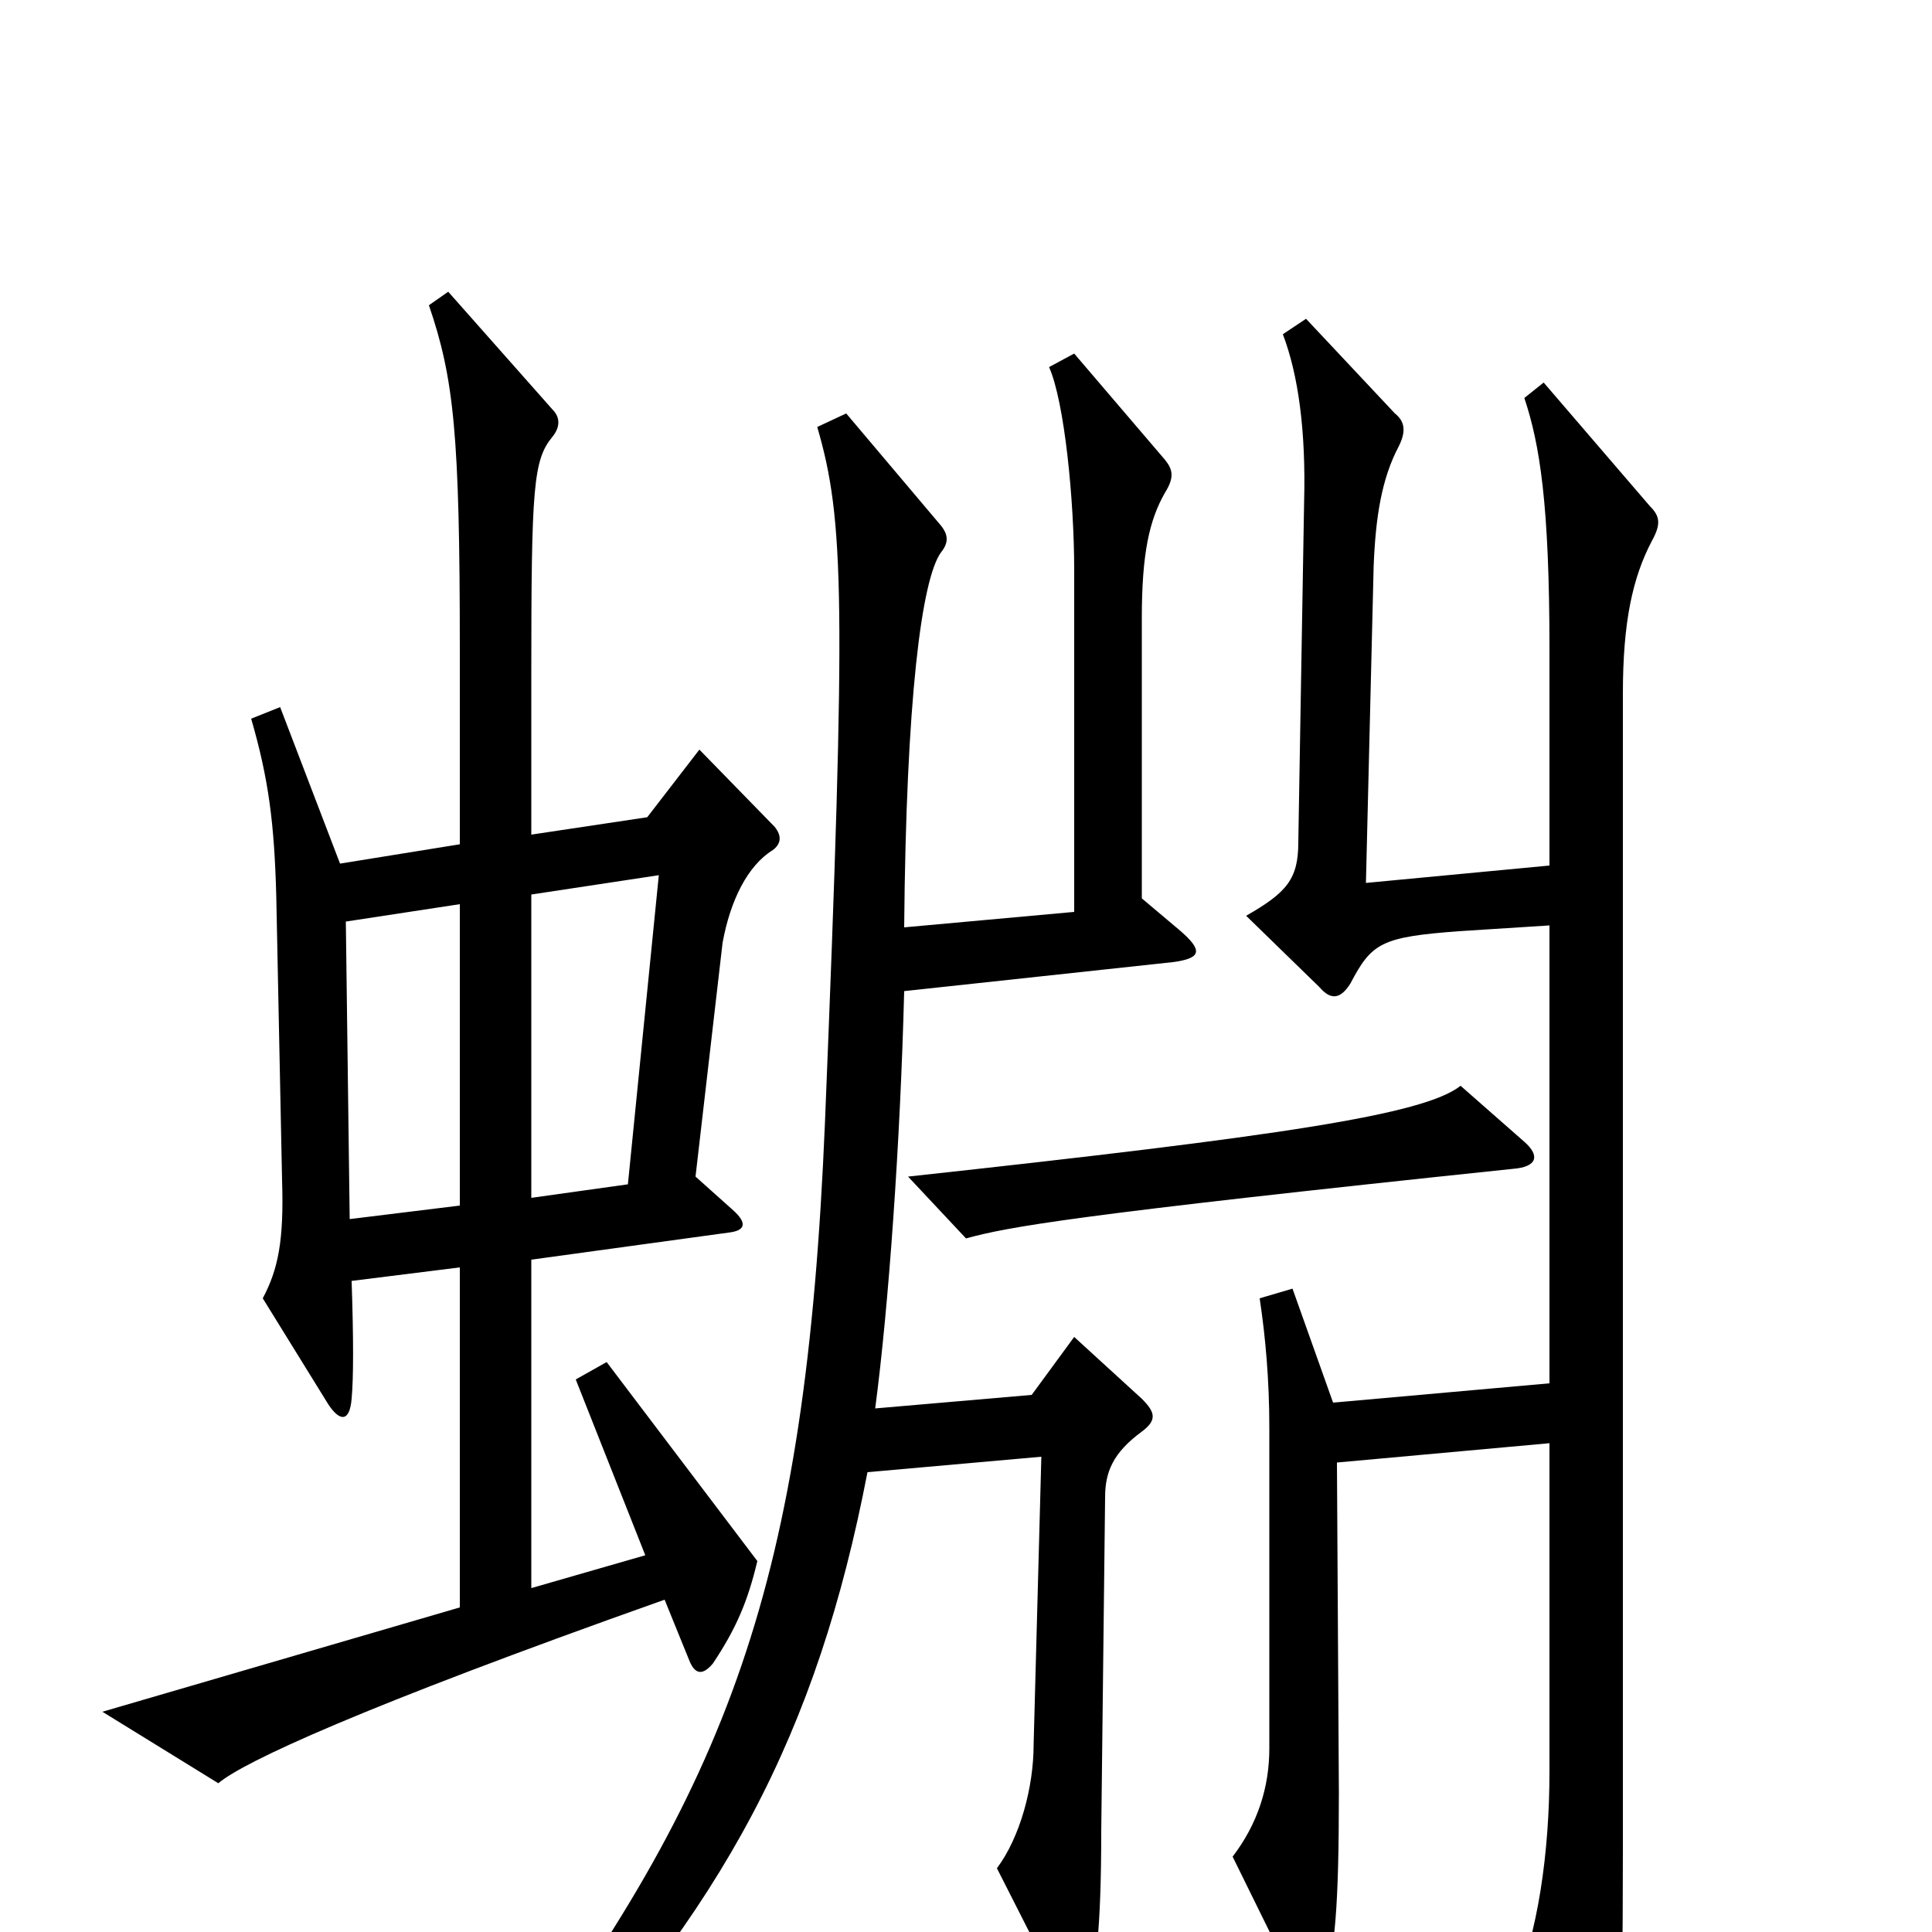 <svg xmlns="http://www.w3.org/2000/svg" viewBox="0 -1000 1000 1000">
	<path fill="#000000" d="M401 -572L362 -612L335 -577L275 -568V-651C275 -748 276 -762 286 -774C290 -779 290 -784 286 -788L232 -849L222 -842C235 -804 238 -775 238 -664V-563L176 -553L145 -634L130 -628C139 -597 142 -574 143 -536L146 -389C147 -358 144 -343 136 -328L170 -273C176 -264 181 -264 182 -276C183 -287 183 -307 182 -337L238 -344V-168L53 -114L113 -77C126 -88 186 -116 344 -172L357 -140C360 -133 364 -133 369 -139C381 -157 387 -171 392 -192L314 -295L298 -286L334 -195L275 -178V-348L377 -362C386 -363 387 -367 379 -374L360 -391L374 -512C378 -534 387 -552 400 -560C404 -563 405 -567 401 -572ZM789 -409L756 -438C737 -423 663 -412 470 -391L500 -359C522 -365 554 -371 783 -395C796 -396 797 -402 789 -409ZM855 -720C860 -729 859 -733 854 -738L799 -802L789 -794C797 -770 802 -739 802 -664V-552L707 -543L711 -707C712 -732 715 -752 724 -769C728 -777 727 -782 722 -786L676 -835L664 -827C672 -806 676 -777 675 -740L672 -564C672 -545 666 -538 645 -526L683 -489C689 -482 694 -483 699 -491C710 -512 715 -515 755 -518L802 -521V-284L690 -274L669 -333L652 -328C655 -308 657 -286 657 -261V-95C657 -75 651 -56 638 -39L670 26C674 35 681 35 685 26C691 12 693 -14 693 -72L692 -243L802 -253V-83C802 -41 796 1 783 31L817 97C822 107 827 107 831 98C838 84 840 60 840 -42V-641C840 -678 845 -701 855 -720ZM610 -519L591 -535V-680C591 -714 595 -731 603 -745C608 -753 607 -757 603 -762L556 -817L543 -810C551 -792 556 -741 556 -705V-528L468 -520C469 -638 477 -700 487 -714C491 -719 491 -723 487 -728L438 -786L423 -779C437 -731 438 -690 427 -419C417 -180 378 -76 258 84L272 96C375 -12 423 -103 449 -238L539 -246L535 -97C535 -75 528 -49 516 -33L549 32C555 42 559 42 563 31C567 21 570 0 570 -52L572 -225C572 -238 576 -248 591 -259C599 -265 598 -269 591 -276L556 -308L534 -278L453 -271C460 -324 466 -409 468 -487L607 -502C622 -504 623 -508 610 -519ZM341 -547L325 -387L275 -380V-537ZM238 -376L181 -369L179 -523L238 -532Z"/>
</svg>